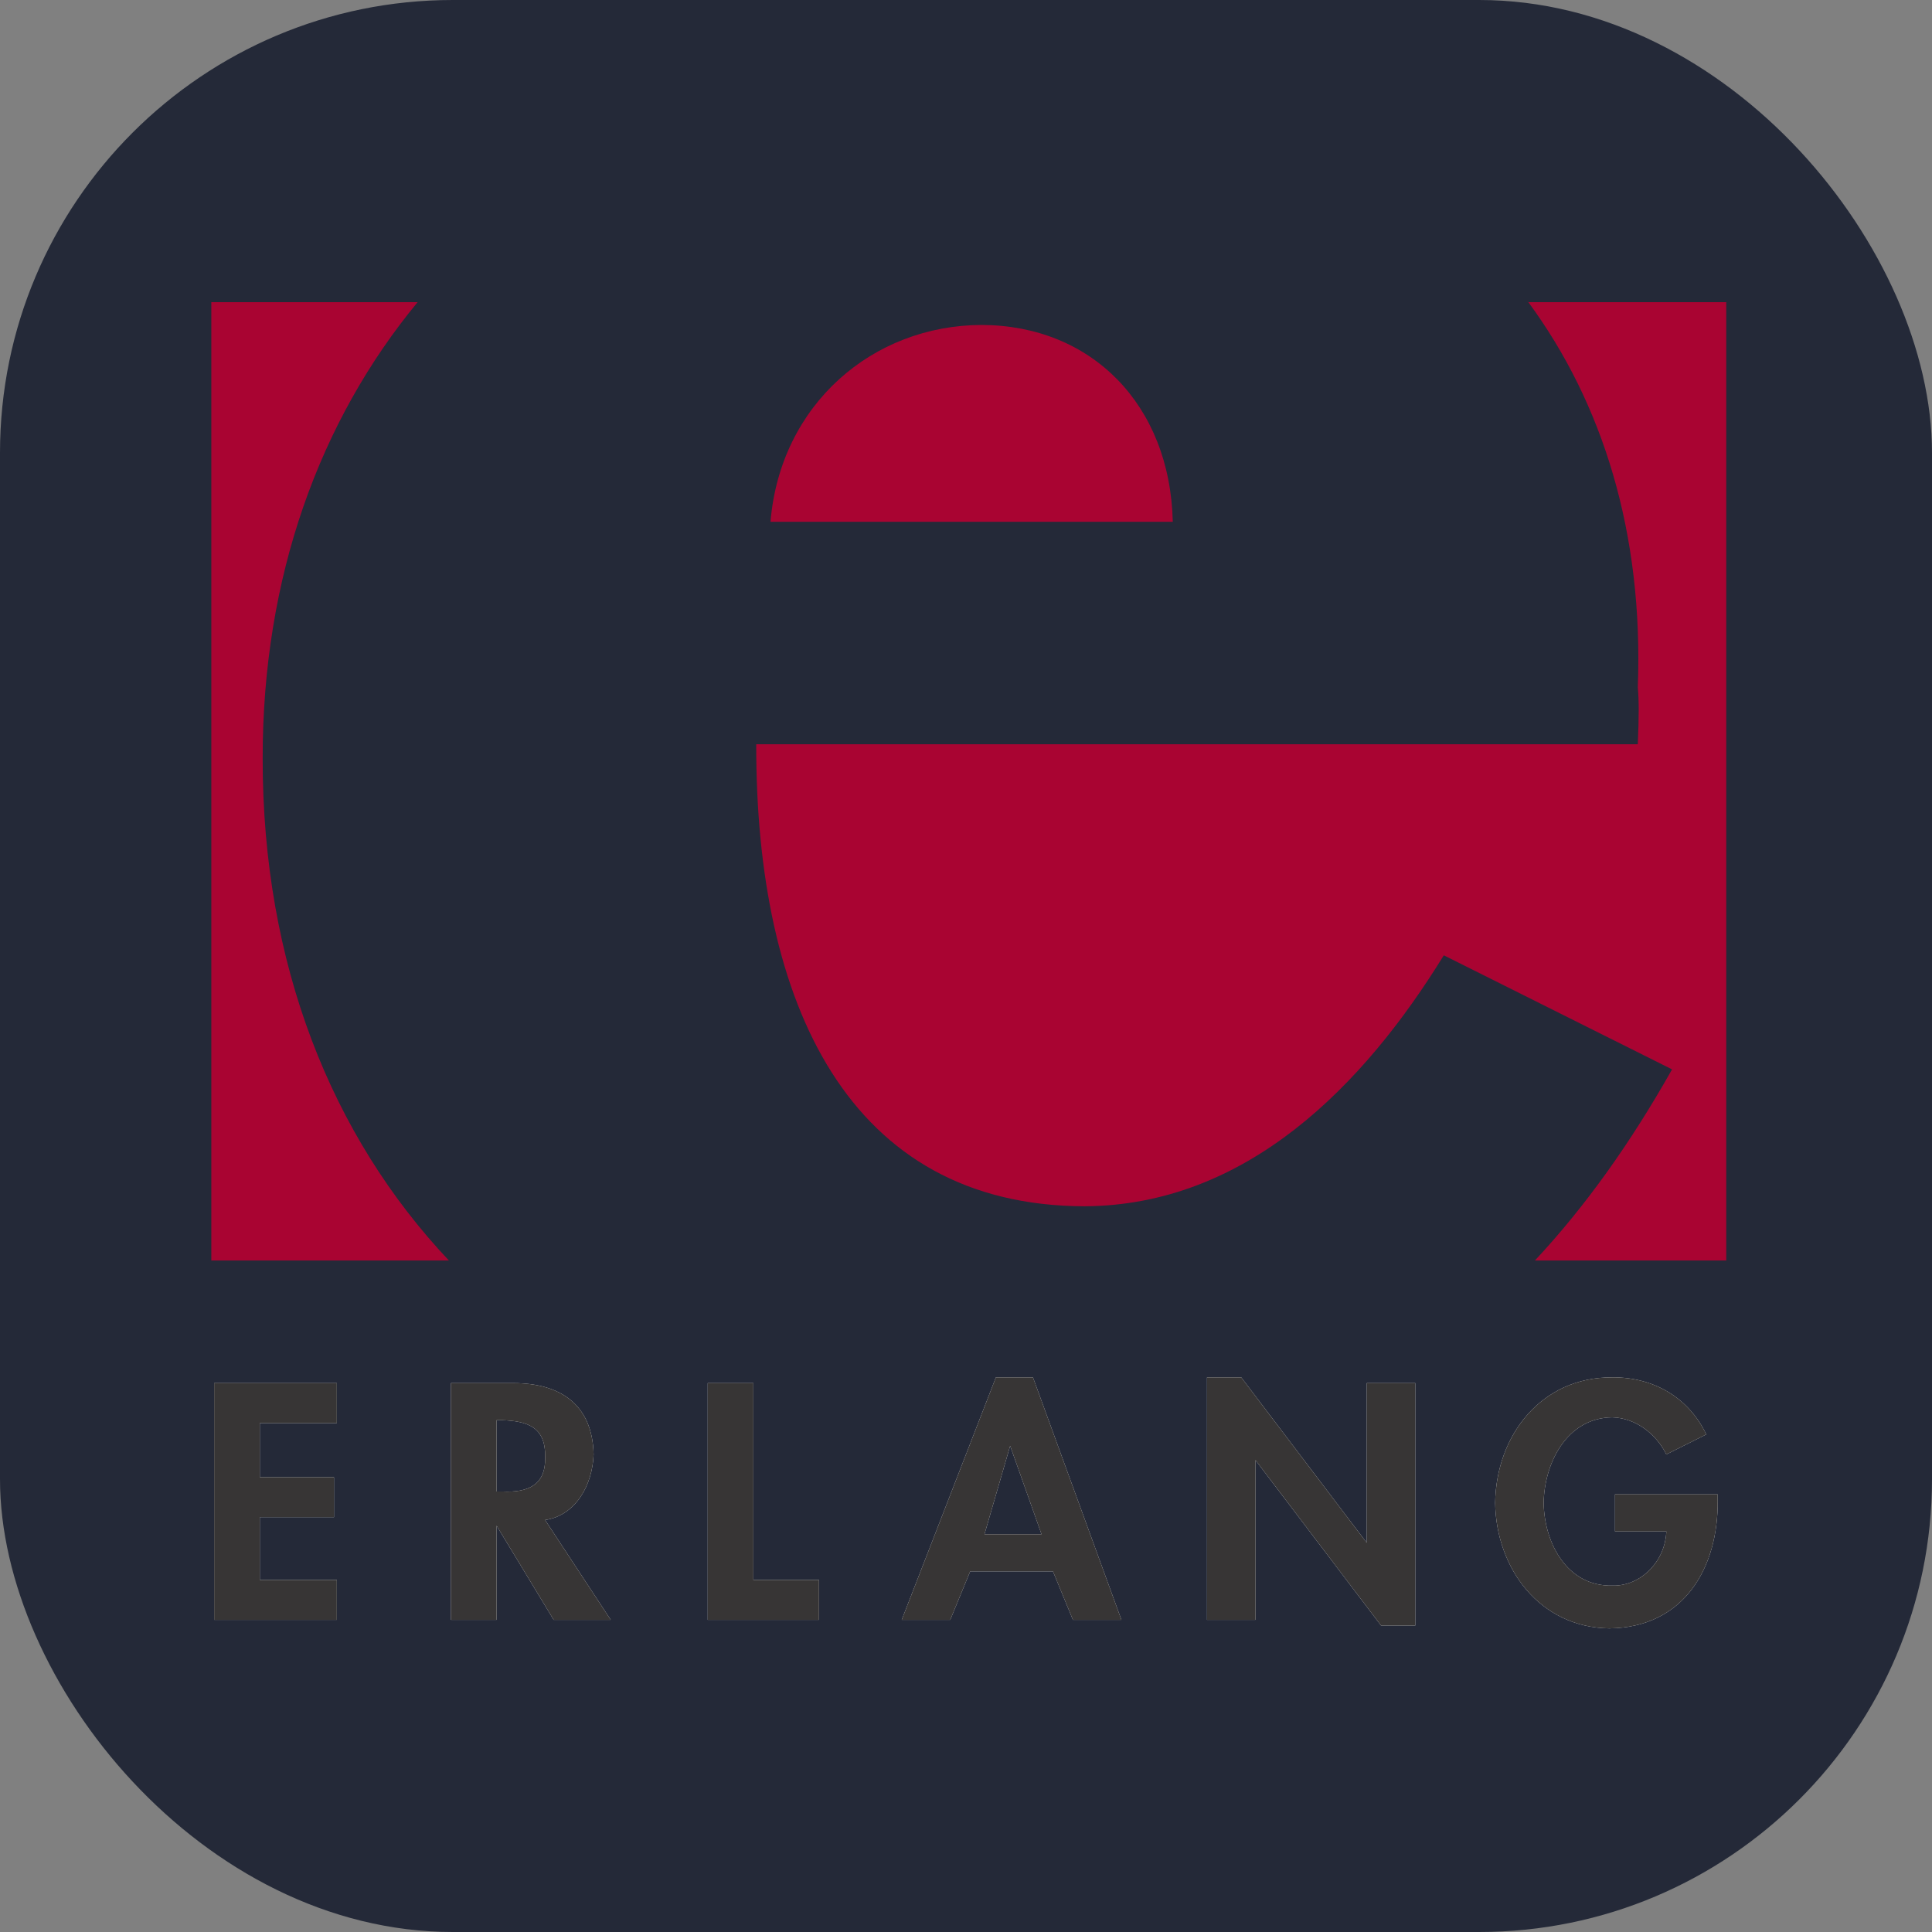 <svg width="256" height="256" viewBox="0 0 256 256" fill="none" xmlns="http://www.w3.org/2000/svg" id="erlang">
<rect x="0" y="0" width="256" height="256" fill="#808080" stroke="none"/>
<style>
#erlang {
    rect {fill: #242938}

    @media (prefers-color-scheme: light) {
        rect {fill: #F4F2ED}
    
    }
}
</style>
<rect width="256" height="256" rx="60" fill="#242938"/>
<path d="M59.477 167.016C43.898 150.511 34.782 127.71 34.805 100.505C34.784 76.446 42.345 55.766 55.344 40.03L55.324 40.038H28V167.018H59.459L59.477 167.016ZM203.38 167.027C210.092 159.84 216.106 151.377 221.556 141.698L191.313 126.582C180.691 143.844 165.158 159.732 143.68 159.838C112.42 159.732 100.138 133.01 100.205 98.615H217.019C217.175 94.732 217.175 92.926 217.019 91.057C217.782 70.595 212.357 53.395 202.488 40L202.437 40.038H228.738V167.018H203.323L203.38 167.027ZM102.096 69.138C103.389 53.565 115.67 43.093 130.07 43.061C144.569 43.093 155.044 53.565 155.399 69.138H102.096Z" fill="#A90432"/>
<path d="M44.634 188.56V183.269H28.378V214.636H44.634V209.345H34.426V201.031H44.255V195.74H34.426V188.56H44.634ZM72.23 201.409C76.283 200.807 78.508 196.794 78.657 192.717C78.508 186.048 74.184 183.289 68.072 183.269H59.755V214.636H65.804V202.165L73.365 214.636H80.925L72.23 201.409ZM65.804 188.182H66.56C69.86 188.306 72.337 189.059 72.23 193.095C72.337 196.794 69.944 197.797 66.56 197.63H65.804V188.182ZM99.827 183.269H93.779V214.636H108.522V209.345H99.827V183.269ZM139.521 208.211L142.167 214.636H148.594L136.875 182.513H131.96L119.485 214.636H125.912L128.558 208.211H139.521ZM138.009 203.299H130.448L133.851 191.584L138.009 203.299ZM159.935 214.636H166.362V193.473L182.996 215.392H187.532V183.269H181.105V204.433L164.472 182.513H159.935V214.636ZM213.995 198.008V202.921H220.799C220.658 206.869 217.425 210.214 213.617 210.101C207.602 210.214 204.621 204.403 204.544 199.141C204.621 193.95 207.56 187.888 213.617 187.804C216.795 187.888 219.483 190.062 220.799 192.717L226.092 190.071C223.764 185.17 219.063 182.453 213.617 182.513C204.243 182.453 198.24 190.187 198.117 199.141C198.24 207.873 204.075 215.65 213.239 215.77C223.135 215.65 227.711 207.747 227.604 198.763V198.008H213.995Z" fill="#F4F4F4"/>
<path d="M44.634 188.56V183.269H28.378V214.636H44.634V209.345H34.426V201.031H44.255V195.74H34.426V188.56H44.634ZM72.23 201.409C76.283 200.807 78.508 196.794 78.657 192.717C78.508 186.048 74.184 183.289 68.072 183.269H59.755V214.636H65.804V202.165L73.365 214.636H80.925L72.23 201.409ZM65.804 188.182H66.56C69.86 188.306 72.337 189.059 72.23 193.095C72.337 196.794 69.944 197.797 66.56 197.63H65.804V188.182ZM99.827 183.269H93.779V214.636H108.522V209.345H99.827V183.269ZM139.521 208.211L142.167 214.636H148.594L136.875 182.513H131.96L119.485 214.636H125.912L128.558 208.211H139.521ZM138.009 203.299H130.448L133.851 191.584L138.009 203.299ZM159.935 214.636H166.362V193.473L182.996 215.392H187.532V183.269H181.105V204.433L164.472 182.513H159.935V214.636ZM213.995 198.008V202.921H220.799C220.658 206.869 217.425 210.214 213.617 210.101C207.602 210.214 204.621 204.403 204.544 199.141C204.621 193.95 207.56 187.888 213.617 187.804C216.795 187.888 219.483 190.062 220.799 192.717L226.092 190.071C223.764 185.17 219.063 182.453 213.617 182.513C204.243 182.453 198.24 190.187 198.117 199.141C198.24 207.873 204.075 215.65 213.239 215.77C223.135 215.65 227.711 207.747 227.604 198.763V198.008H213.995Z" fill="#373535"/>    
</svg>
